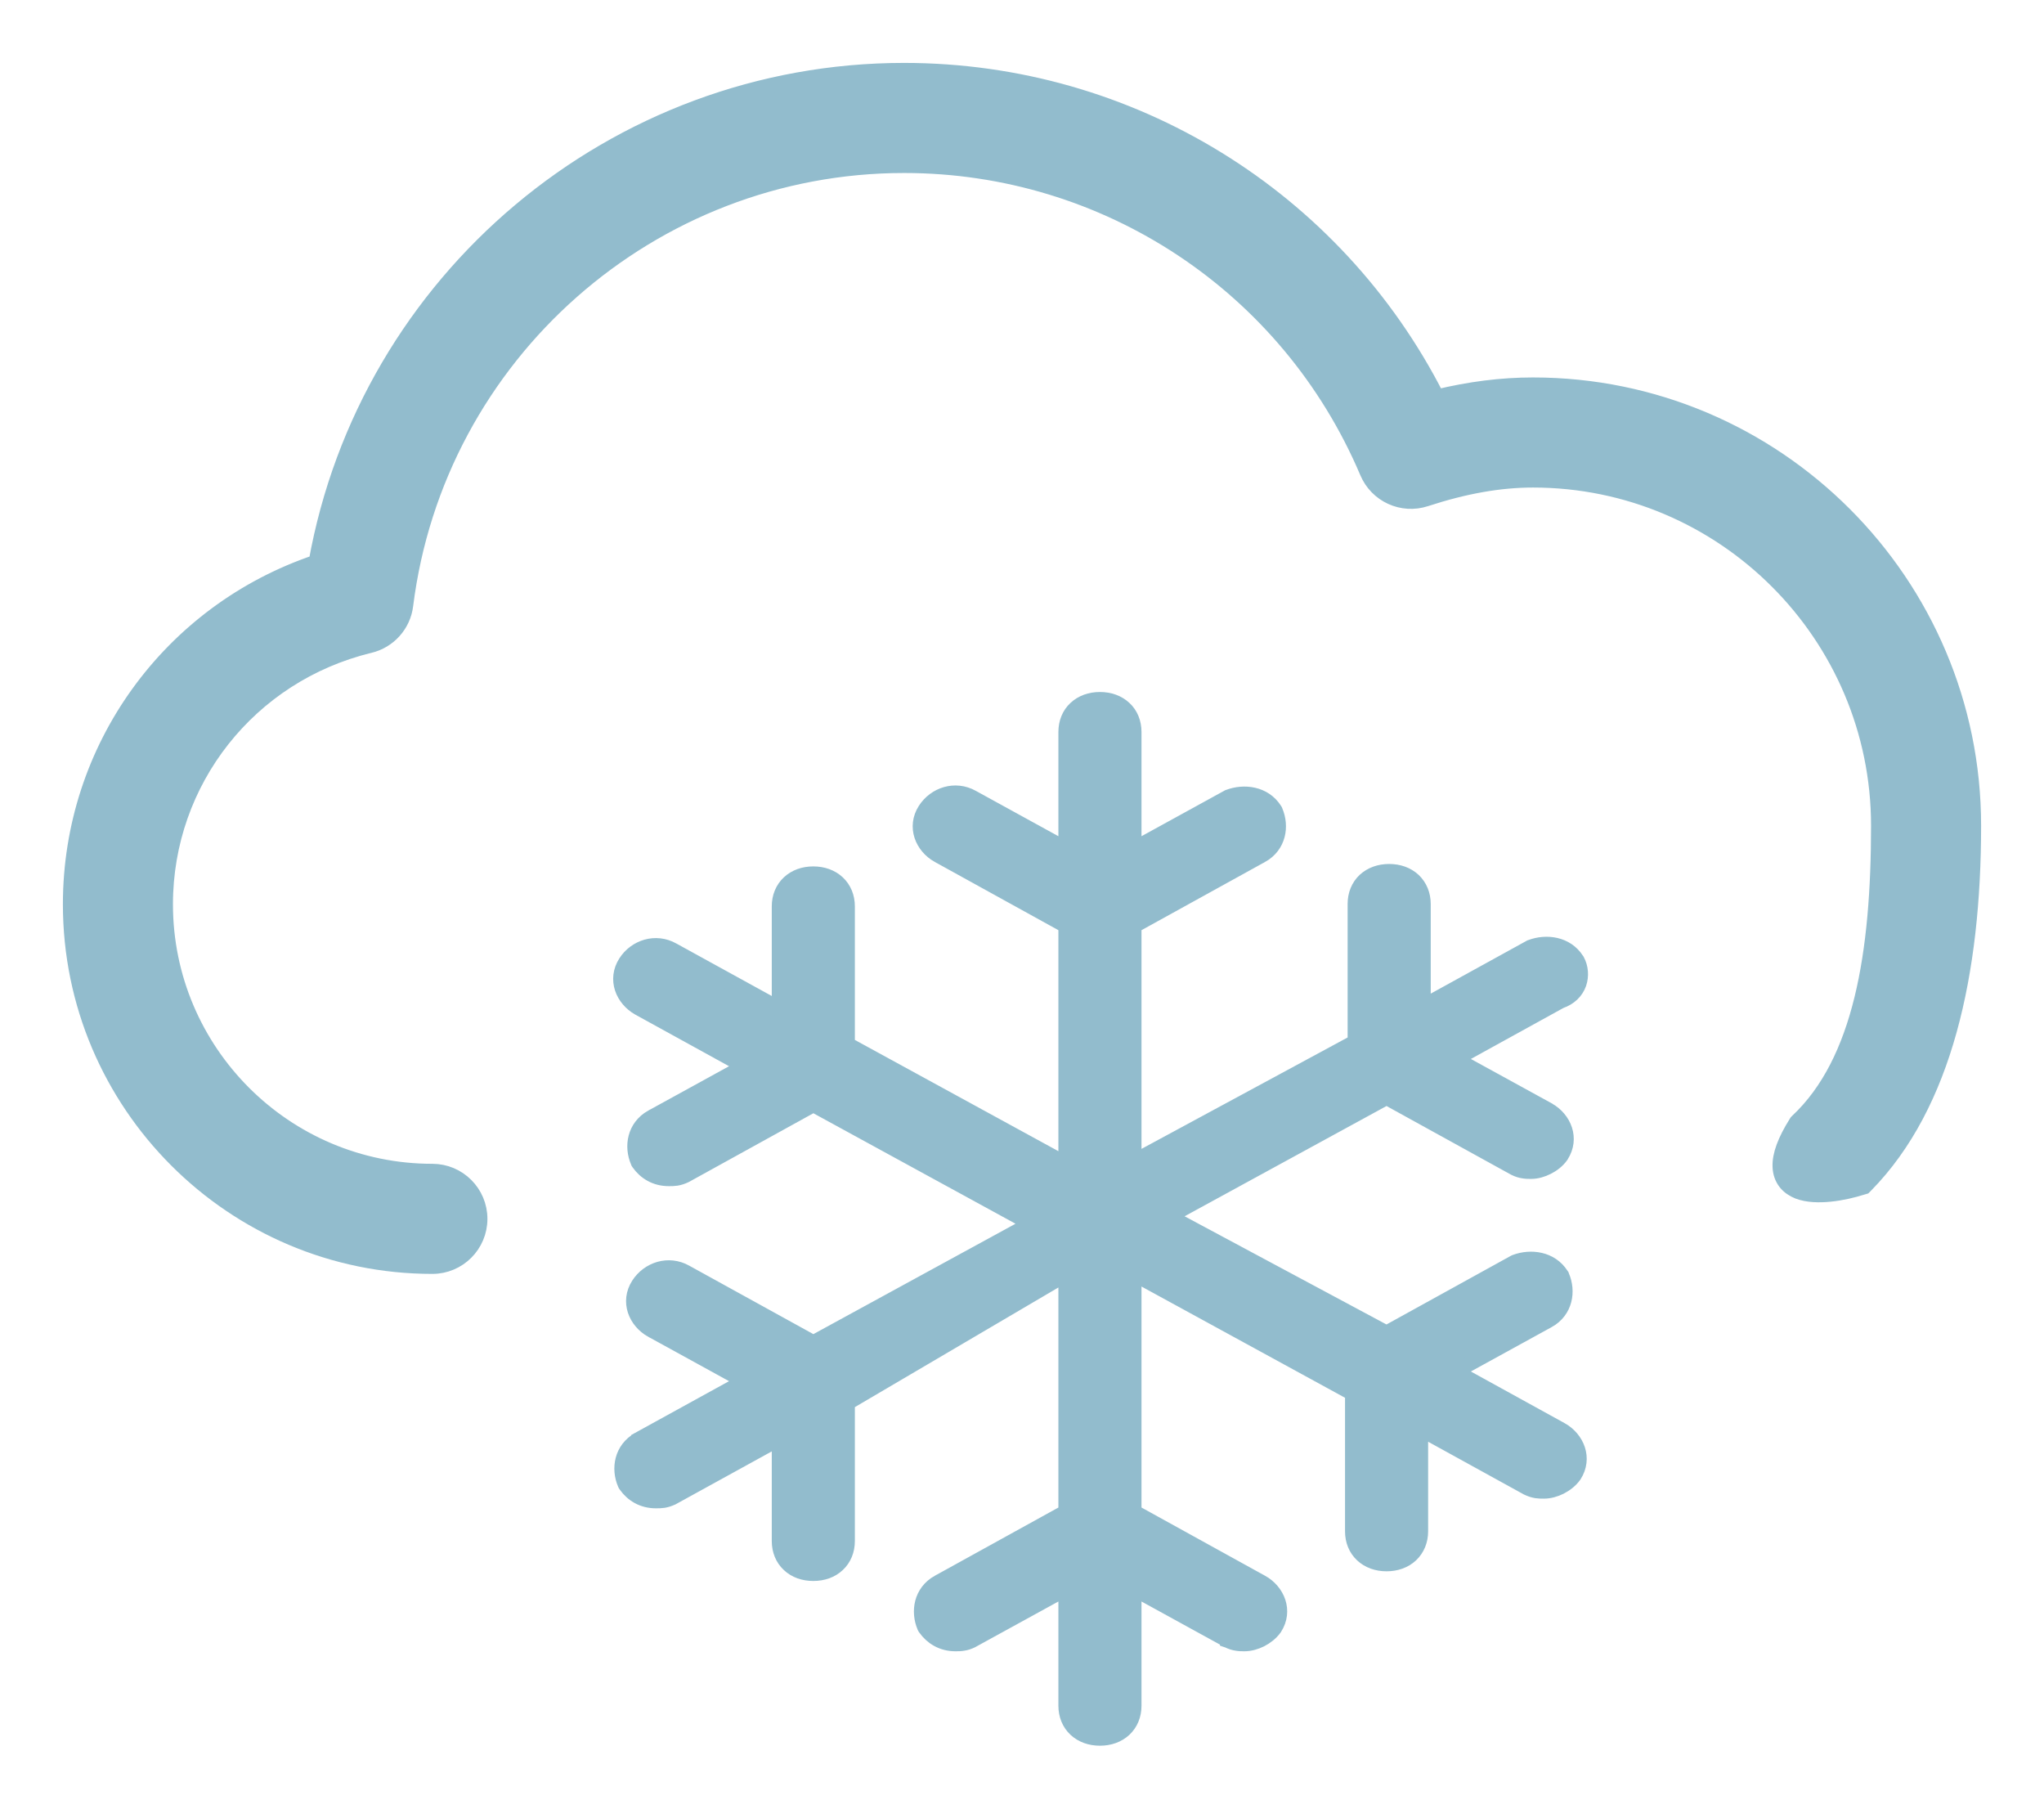 <svg width="26" height="23" viewBox="0 0 26 23" fill="none" xmlns="http://www.w3.org/2000/svg">
<path d="M22.867 14.261L22.858 14.27L22.851 14.281C22.709 14.507 22.641 14.69 22.647 14.837C22.65 14.913 22.673 14.98 22.716 15.035C22.758 15.088 22.814 15.124 22.874 15.148C22.992 15.193 23.139 15.196 23.278 15.182C23.419 15.168 23.565 15.134 23.688 15.095L23.712 15.088L23.73 15.07C24.737 14.045 25.1 12.365 25.1 10.5C25.1 7.412 22.588 4.9 19.5 4.9C19.102 4.9 18.698 4.951 18.276 5.053C16.984 2.514 14.38 0.9 11.5 0.9C7.813 0.9 4.668 3.561 4.025 7.153C2.166 7.78 0.9 9.513 0.9 11.5C0.9 14.036 2.964 16.1 5.5 16.1C5.831 16.1 6.1 15.831 6.1 15.5C6.1 15.169 5.831 14.9 5.5 14.9C3.625 14.9 2.1 13.375 2.1 11.5C2.1 9.931 3.169 8.576 4.701 8.205C4.944 8.147 5.125 7.945 5.156 7.698L5.156 7.697C5.556 4.506 8.283 2.1 11.5 2.1C14.076 2.1 16.39 3.633 17.396 6.005C17.517 6.291 17.836 6.439 18.135 6.341C18.63 6.179 19.077 6.1 19.5 6.1C21.926 6.1 23.9 8.074 23.9 10.5C23.9 11.306 23.845 12.057 23.687 12.703C23.529 13.349 23.27 13.883 22.867 14.261Z" fill="#92BCCD" stroke="#92BCCD" stroke-width="0.2"/>
<path d="M20.058 12.218L20.058 12.218L20.053 12.211C19.922 12.005 19.667 11.976 19.474 12.049L19.468 12.051L19.461 12.055L18.099 12.805V11.495C18.099 11.378 18.056 11.274 17.977 11.199C17.898 11.125 17.79 11.087 17.67 11.087C17.551 11.087 17.443 11.125 17.363 11.199C17.284 11.274 17.242 11.378 17.242 11.495V13.253L14.42 14.778V11.77L16.043 10.874L16.044 10.874C16.263 10.751 16.299 10.506 16.218 10.316L16.215 10.309L16.211 10.302C16.079 10.095 15.824 10.066 15.631 10.139L15.625 10.141L15.618 10.145L14.42 10.803V9.308C14.42 9.191 14.378 9.086 14.298 9.012C14.219 8.938 14.111 8.9 13.991 8.9C13.872 8.9 13.764 8.938 13.685 9.012C13.605 9.086 13.563 9.191 13.563 9.308V10.803L12.365 10.145C12.365 10.145 12.365 10.145 12.365 10.145C12.15 10.024 11.896 10.108 11.772 10.302C11.636 10.514 11.736 10.76 11.939 10.874L11.939 10.874L11.94 10.874L13.563 11.77V14.808L10.774 13.284V11.526C10.774 11.409 10.732 11.305 10.652 11.23C10.573 11.156 10.465 11.118 10.345 11.118C10.226 11.118 10.118 11.156 10.039 11.23C9.959 11.305 9.917 11.409 9.917 11.526V12.835L8.555 12.086C8.34 11.965 8.086 12.048 7.962 12.242C7.826 12.455 7.926 12.7 8.129 12.815L8.129 12.815L8.129 12.815L9.481 13.559L8.294 14.211L8.294 14.211L8.293 14.211C8.074 14.335 8.038 14.58 8.119 14.769L8.123 14.779L8.129 14.788C8.211 14.904 8.339 14.984 8.506 14.984L8.51 14.984C8.54 14.984 8.571 14.984 8.604 14.979C8.64 14.973 8.674 14.962 8.713 14.944L8.713 14.944L8.719 14.941L10.346 14.043L13.126 15.562L10.346 17.08L8.719 16.183C8.719 16.183 8.719 16.183 8.719 16.183C8.504 16.062 8.25 16.146 8.126 16.34C7.99 16.552 8.09 16.798 8.293 16.912L8.294 16.912L9.481 17.564L8.129 18.308L8.129 18.309C7.91 18.432 7.873 18.677 7.954 18.866L7.959 18.876L7.965 18.885C8.047 19.001 8.175 19.081 8.342 19.081H8.346C8.375 19.081 8.407 19.081 8.439 19.076C8.476 19.07 8.509 19.059 8.549 19.041L8.549 19.041L8.554 19.038L9.917 18.288V19.597C9.917 19.714 9.959 19.819 10.039 19.893C10.118 19.968 10.226 20.005 10.345 20.005C10.465 20.005 10.573 19.968 10.652 19.893C10.732 19.819 10.774 19.714 10.774 19.597V17.837L13.563 16.198V19.23L11.94 20.126L11.939 20.126C11.72 20.249 11.684 20.494 11.764 20.684L11.769 20.694L11.775 20.703C11.857 20.818 11.985 20.899 12.152 20.899H12.156C12.186 20.899 12.217 20.899 12.25 20.893C12.286 20.888 12.319 20.877 12.359 20.858L12.359 20.858L12.364 20.855L13.563 20.197V21.692C13.563 21.809 13.605 21.913 13.685 21.988C13.764 22.062 13.872 22.1 13.991 22.1C14.111 22.1 14.219 22.062 14.298 21.988C14.378 21.913 14.42 21.809 14.42 21.692V20.197L15.618 20.855L15.618 20.856L15.624 20.858C15.663 20.877 15.697 20.888 15.733 20.893C15.766 20.899 15.797 20.899 15.827 20.899H15.831C15.899 20.899 15.972 20.878 16.036 20.846C16.1 20.813 16.163 20.765 16.208 20.703L16.208 20.703L16.211 20.698C16.347 20.486 16.247 20.24 16.044 20.126L16.043 20.126L14.42 19.23V16.192L17.209 17.716V19.474C17.209 19.591 17.251 19.695 17.331 19.77C17.41 19.844 17.518 19.882 17.637 19.882C17.757 19.882 17.865 19.844 17.944 19.77C18.023 19.695 18.066 19.591 18.066 19.474V18.165L19.428 18.915L19.428 18.915L19.434 18.918C19.473 18.936 19.507 18.947 19.543 18.953C19.576 18.958 19.607 18.958 19.637 18.958H19.641C19.709 18.958 19.782 18.937 19.846 18.905C19.91 18.872 19.974 18.824 20.018 18.762L20.018 18.762L20.021 18.758C20.157 18.545 20.057 18.3 19.854 18.185L19.853 18.185L18.502 17.441L19.689 16.789L19.69 16.789C19.909 16.666 19.945 16.42 19.864 16.231L19.861 16.223L19.856 16.216C19.724 16.01 19.47 15.981 19.277 16.053L19.27 16.056L19.264 16.059L17.637 16.957L14.858 15.468L17.637 13.951L19.264 14.848L19.264 14.848L19.27 14.851C19.309 14.87 19.343 14.881 19.379 14.886C19.411 14.892 19.443 14.892 19.473 14.892L19.477 14.892C19.545 14.892 19.618 14.871 19.682 14.838C19.746 14.806 19.809 14.758 19.854 14.695L19.854 14.695L19.856 14.691C19.992 14.479 19.893 14.233 19.69 14.119L19.689 14.118L18.502 13.467L19.845 12.727C19.966 12.686 20.045 12.605 20.08 12.507C20.114 12.409 20.103 12.303 20.058 12.218Z" fill="#92BCCD" stroke="#92BCCD" stroke-width="0.2"/>
</svg>
